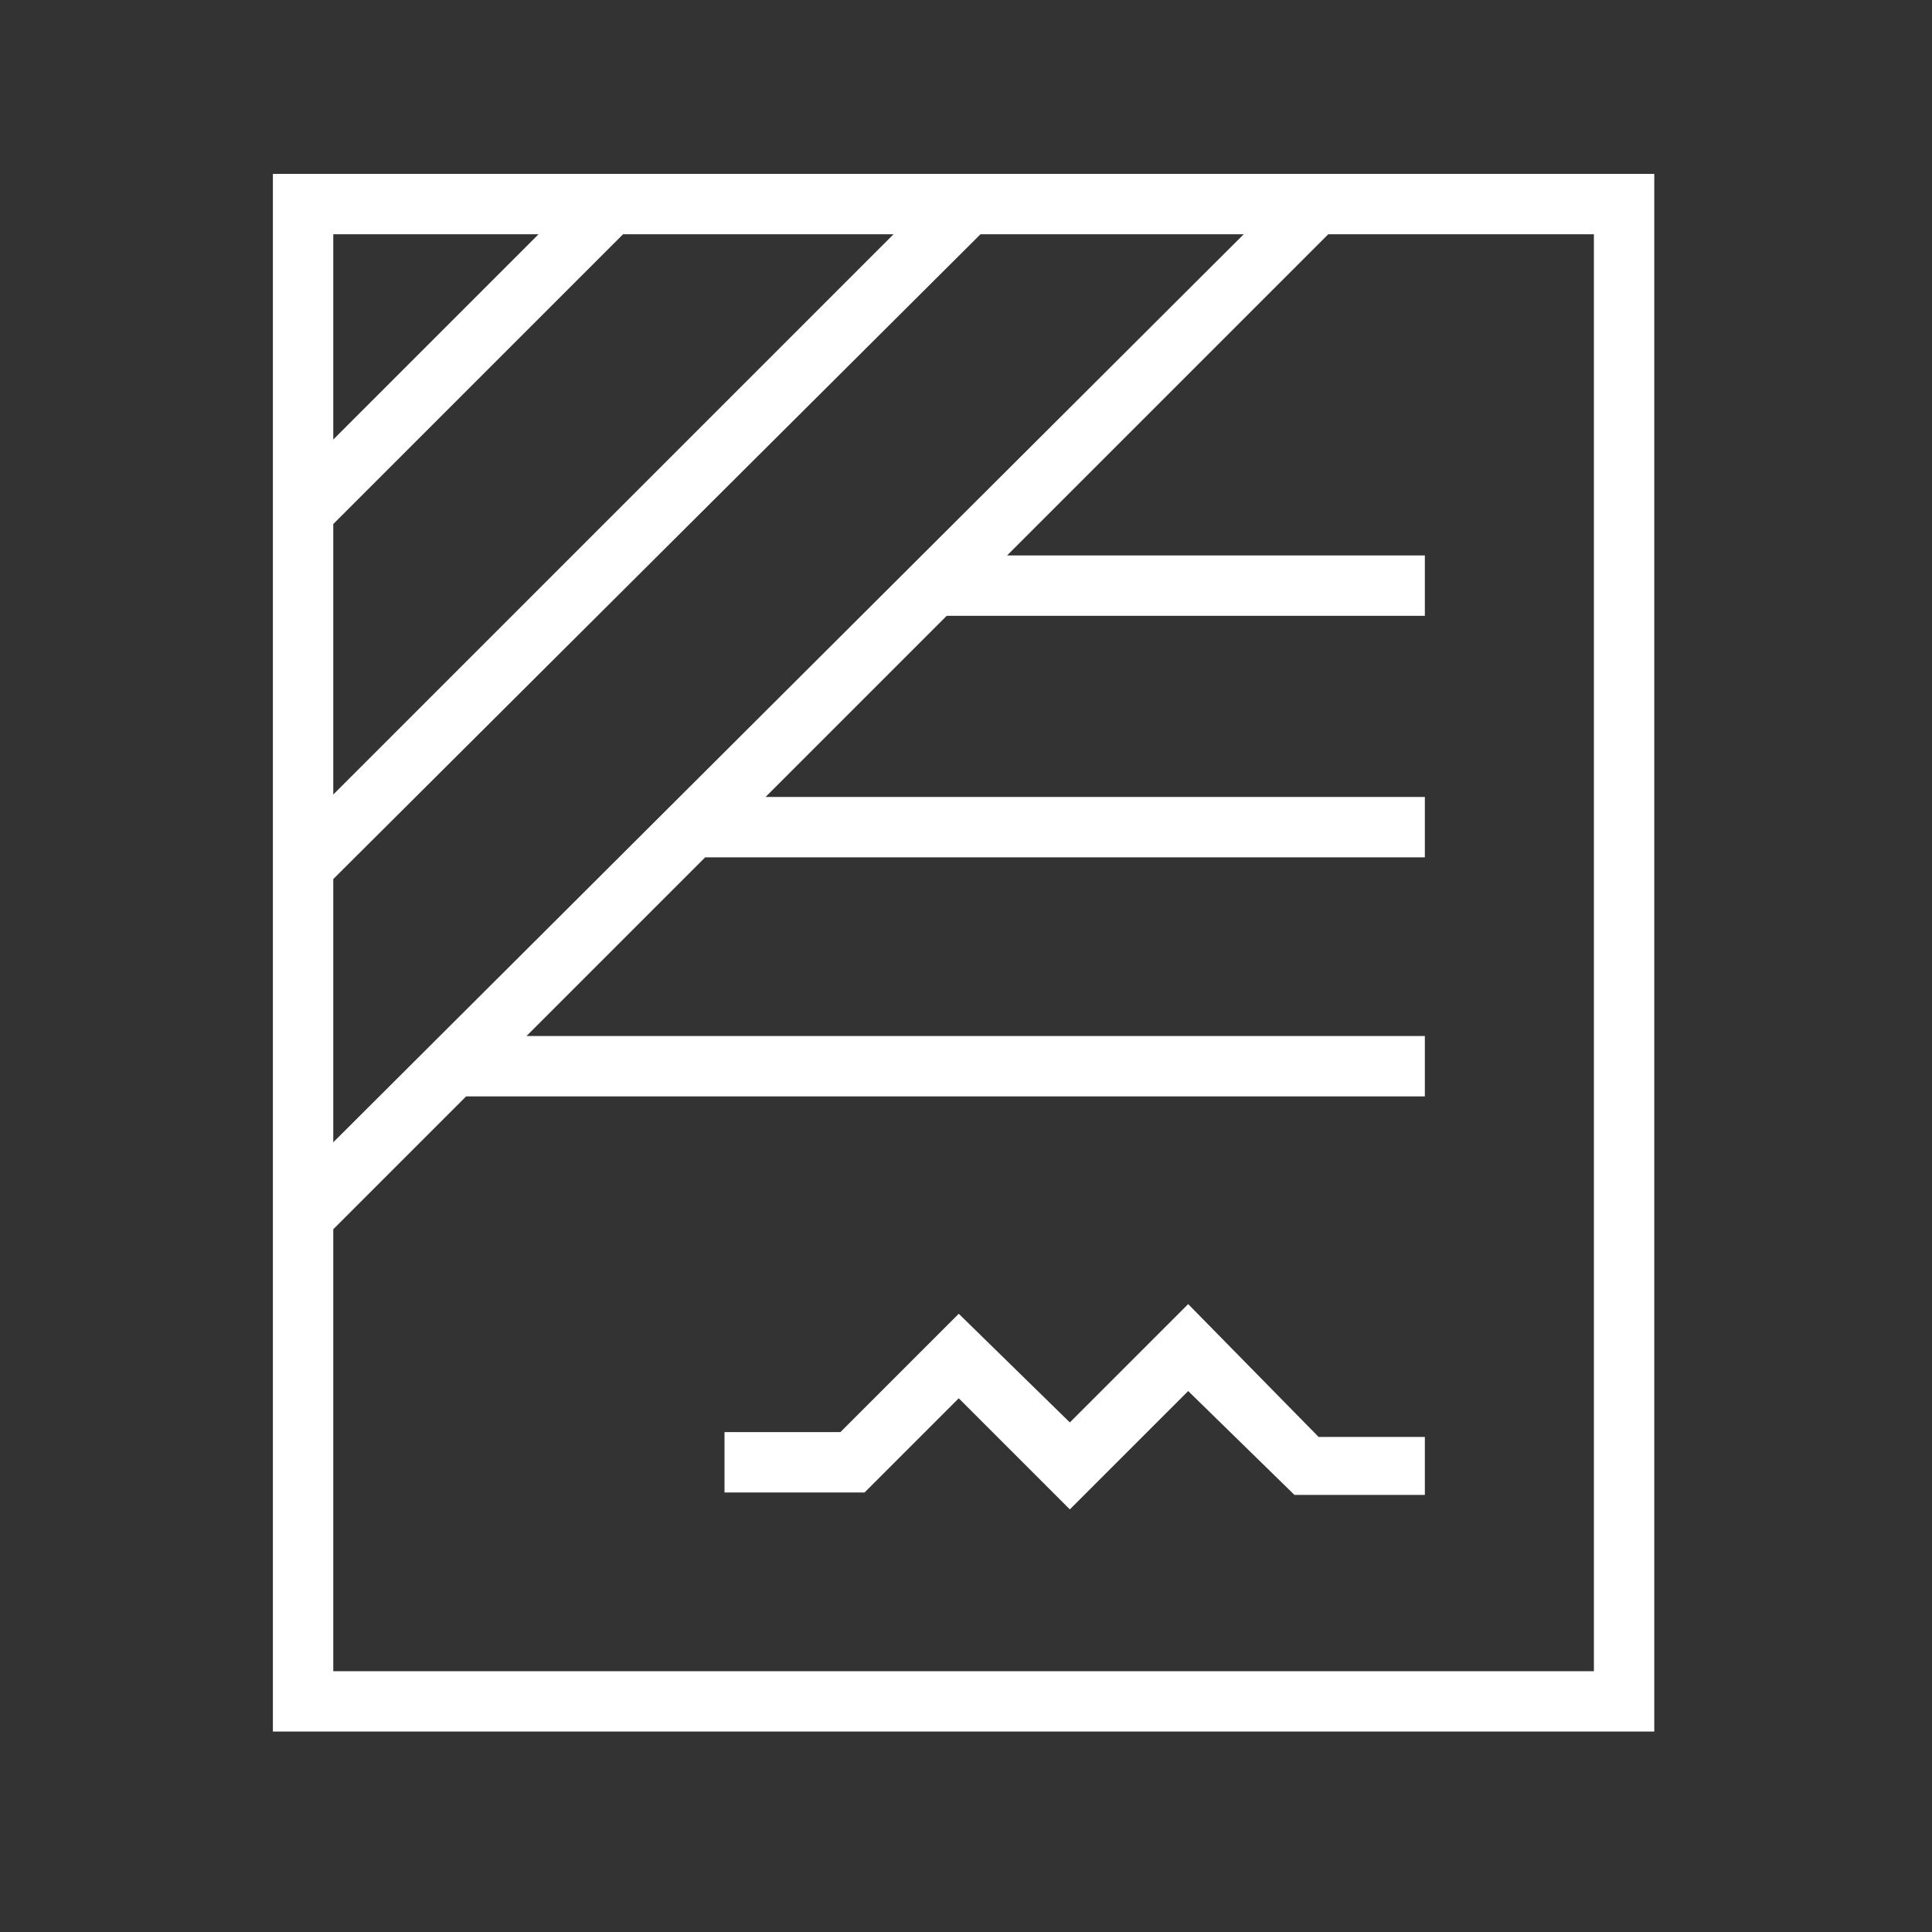 <?xml version="1.0" encoding="utf-8"?>
<!-- Generator: Adobe Illustrator 19.1.0, SVG Export Plug-In . SVG Version: 6.00 Build 0)  -->
<svg version="1.1" id="Layer_1" xmlns="http://www.w3.org/2000/svg" xmlns:xlink="http://www.w3.org/1999/xlink" x="0px" y="0px"
	 viewBox="0 0 80 80" style="enable-background:new 0 0 80 80;" xml:space="preserve">
<rect x="0" y="0" width="80" height="80" fill="#333333" stroke="none"/>
<style type="text/css">
	.st0{fill:#FFFFFF;}
</style>
<g>
	<path class="st0" d="M11.3,7.2v64.5h57.2V7.2H11.3z M13.8,47.3V36.4L40.6,9.7h10.9L13.8,47.3z M13.8,21.7l12-12h11.2L13.8,32.9
		V21.7z M22.3,9.7l-8.5,8.5V9.7H22.3z M66,69.2H13.8V50.9l5.5-5.5H59v-2.5H21.8l7.4-7.4H59V33H31.7l7.5-7.5H59V23H41.7L55,9.7h11
		V69.2z"/>
	<polygon class="st0" points="49.2,54 44.3,58.9 39.7,54.4 34.8,59.3 30,59.3 30,61.8 35.8,61.8 39.7,57.9 44.3,62.5 49.2,57.6 
		53.6,61.9 59,61.9 59,59.5 54.6,59.5 	"/>
</g>
</svg>
